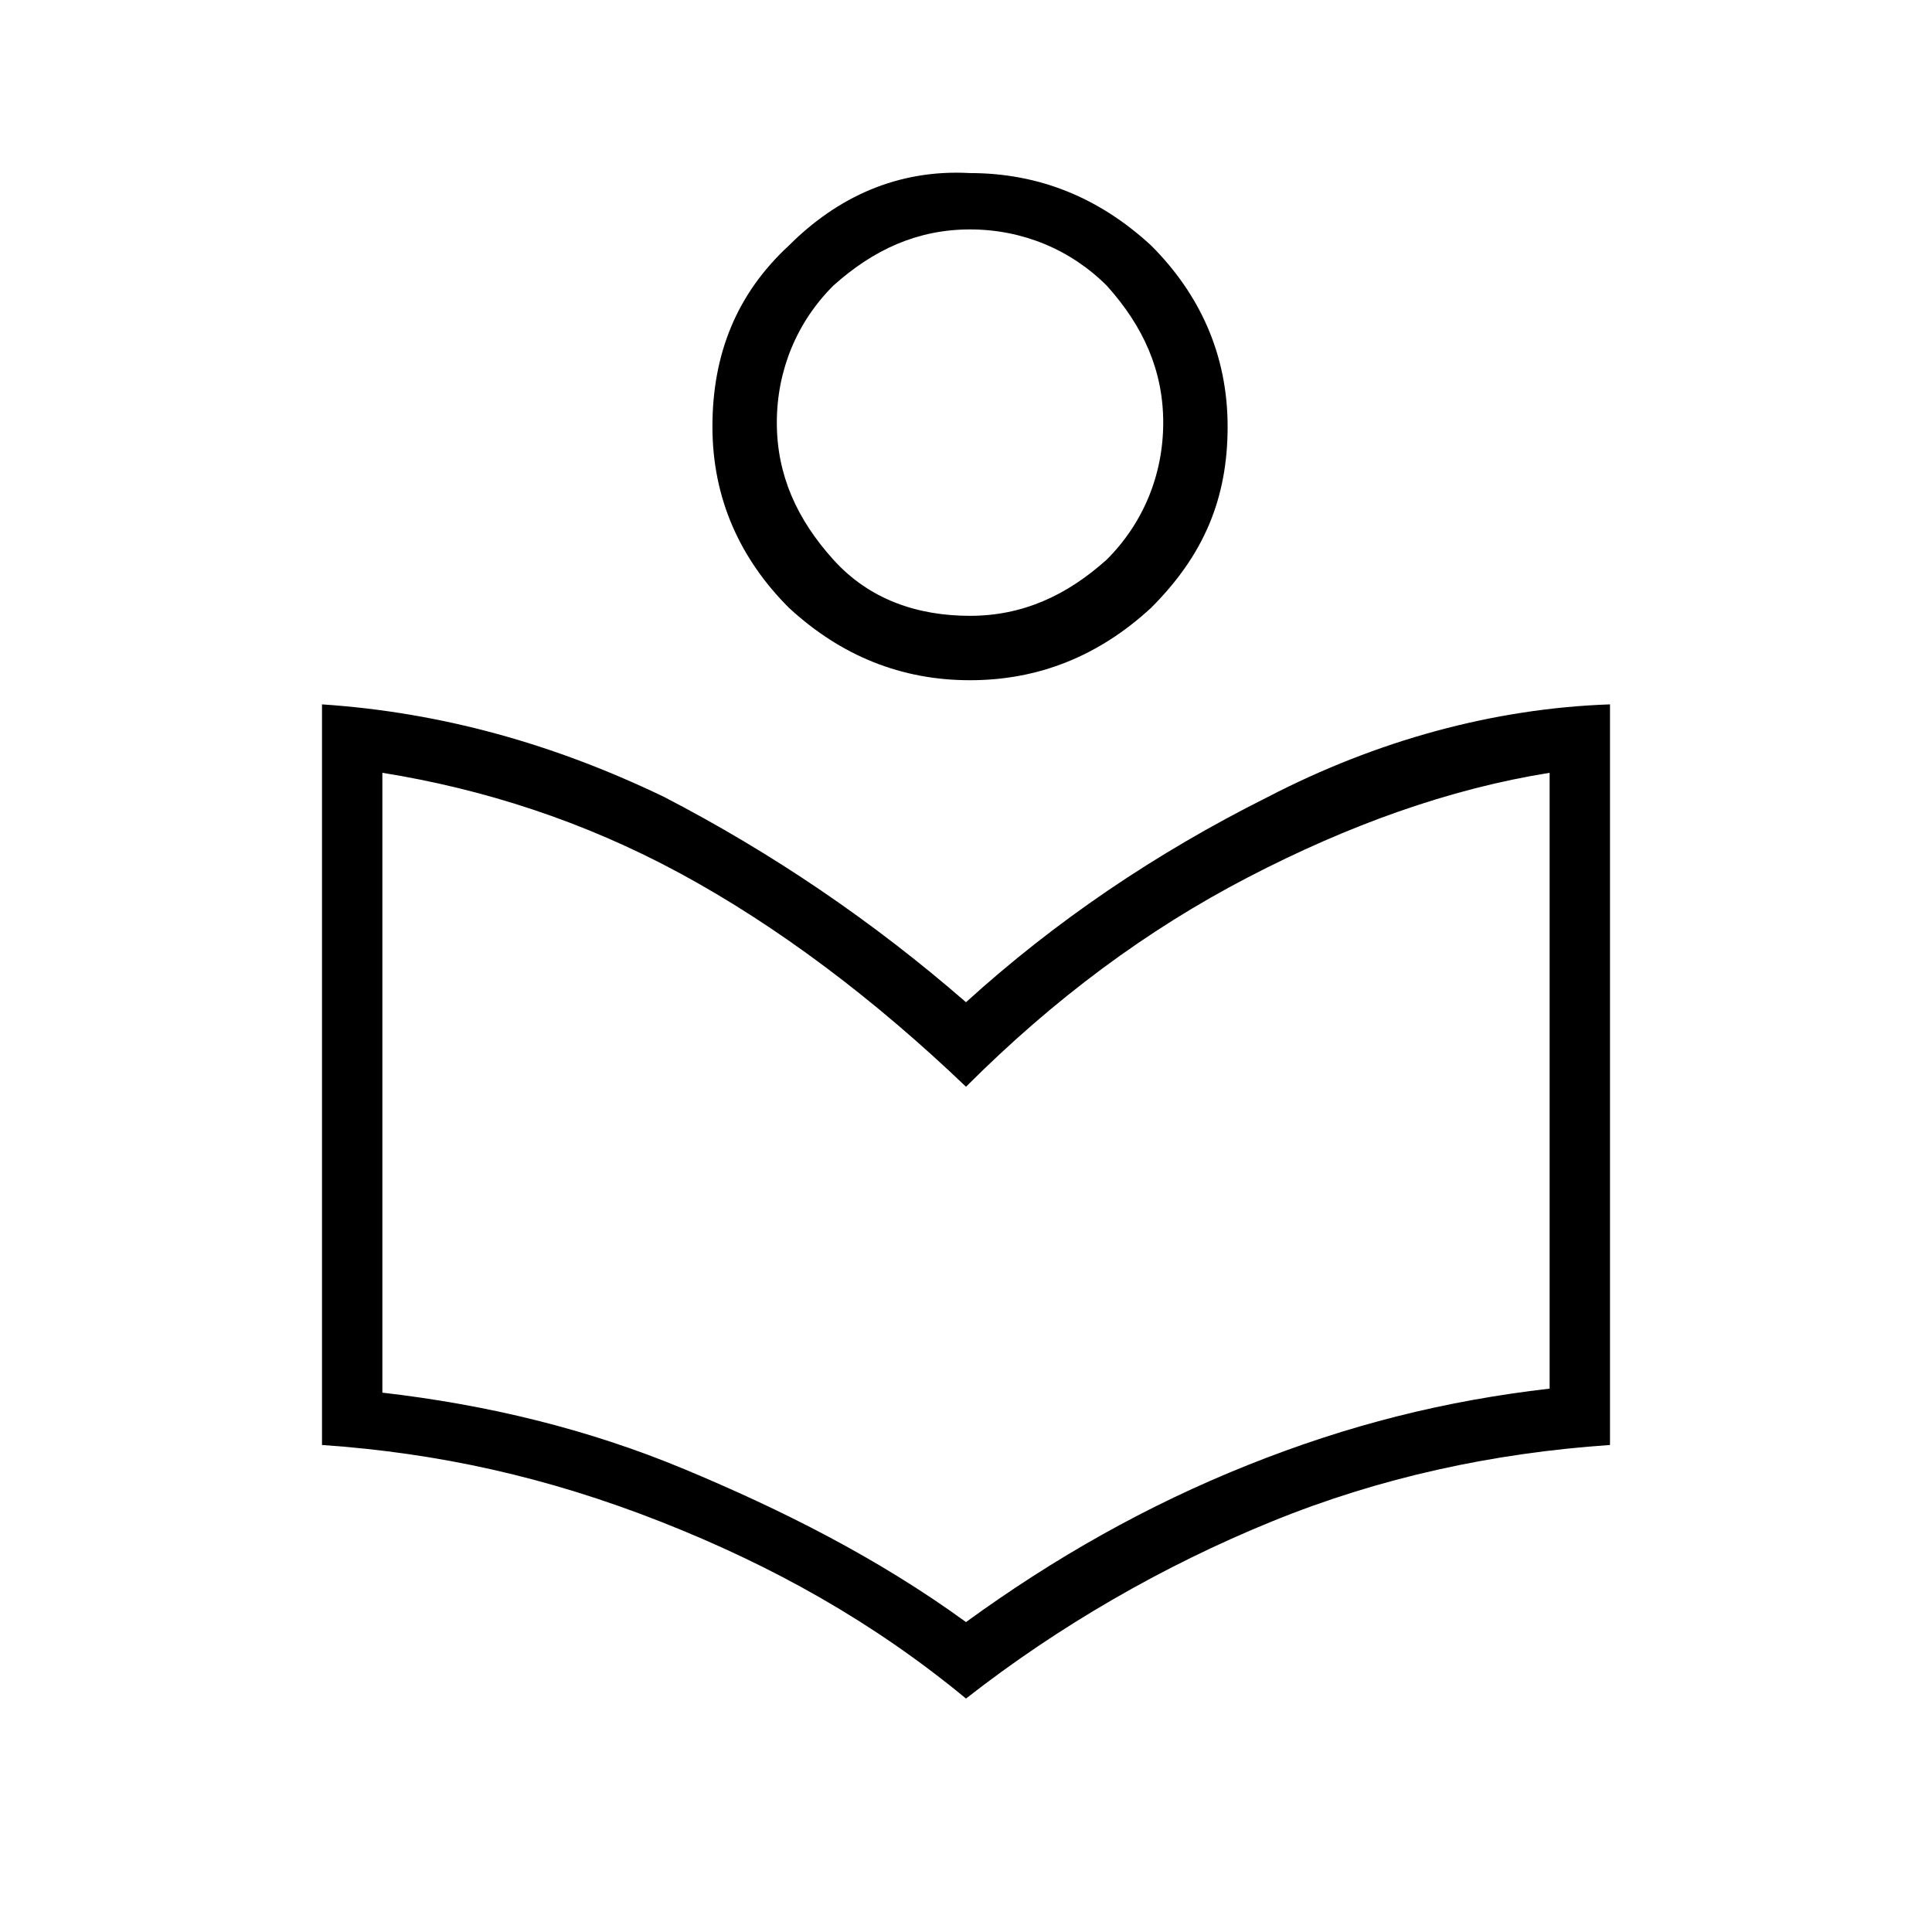 <?xml version="1.0" encoding="utf-8"?>
<!-- Generator: Adobe Illustrator 26.3.1, SVG Export Plug-In . SVG Version: 6.00 Build 0)  -->
<svg version="1.1" id="Слой_1" xmlns="http://www.w3.org/2000/svg" xmlns:xlink="http://www.w3.org/1999/xlink" x="0px" y="0px"
	 viewBox="0 0 48 48" style="enable-background:new 0 0 48 48;" xml:space="preserve">
<path d="M24,42.2c-2.3-1.9-4.8-3.3-7.6-4.4s-5.5-1.7-8.4-1.9V17.5c3,0.2,5.8,1,8.5,2.3c2.7,1.4,5.2,3.1,7.5,5.1
	c2.2-2,4.7-3.7,7.5-5.1c2.7-1.4,5.6-2.2,8.5-2.3v18.4c-2.9,0.2-5.7,0.8-8.4,1.9S26.3,40.4,24,42.2z M24,40.3c2.2-1.6,4.5-2.9,7-3.9
	s4.9-1.6,7.5-1.9V19.2c-2.5,0.4-5,1.3-7.5,2.6c-2.5,1.3-4.8,3-7,5.2c-2.3-2.2-4.7-4-7.1-5.3s-4.9-2.1-7.4-2.5v15.4
	c2.6,0.3,5.1,0.9,7.5,1.9S21.8,38.7,24,40.3z M24.1,16.9c-1.7,0-3.2-0.6-4.5-1.8c-1.2-1.2-1.9-2.7-1.9-4.5s0.6-3.3,1.9-4.5
	c1.2-1.2,2.7-1.9,4.5-1.8c1.7,0,3.2,0.6,4.5,1.8c1.2,1.2,1.9,2.7,1.9,4.5s-0.6,3.2-1.9,4.5C27.3,16.3,25.8,16.9,24.1,16.9z
	 M24.1,15.3c1.3,0,2.4-0.5,3.4-1.4c0.9-0.9,1.4-2.1,1.4-3.4s-0.5-2.4-1.4-3.4c-0.9-0.9-2.1-1.4-3.4-1.4s-2.4,0.5-3.4,1.4
	c-0.9,0.9-1.4,2.1-1.4,3.4s0.5,2.4,1.4,3.4S22.8,15.3,24.1,15.3z"/>
</svg>
